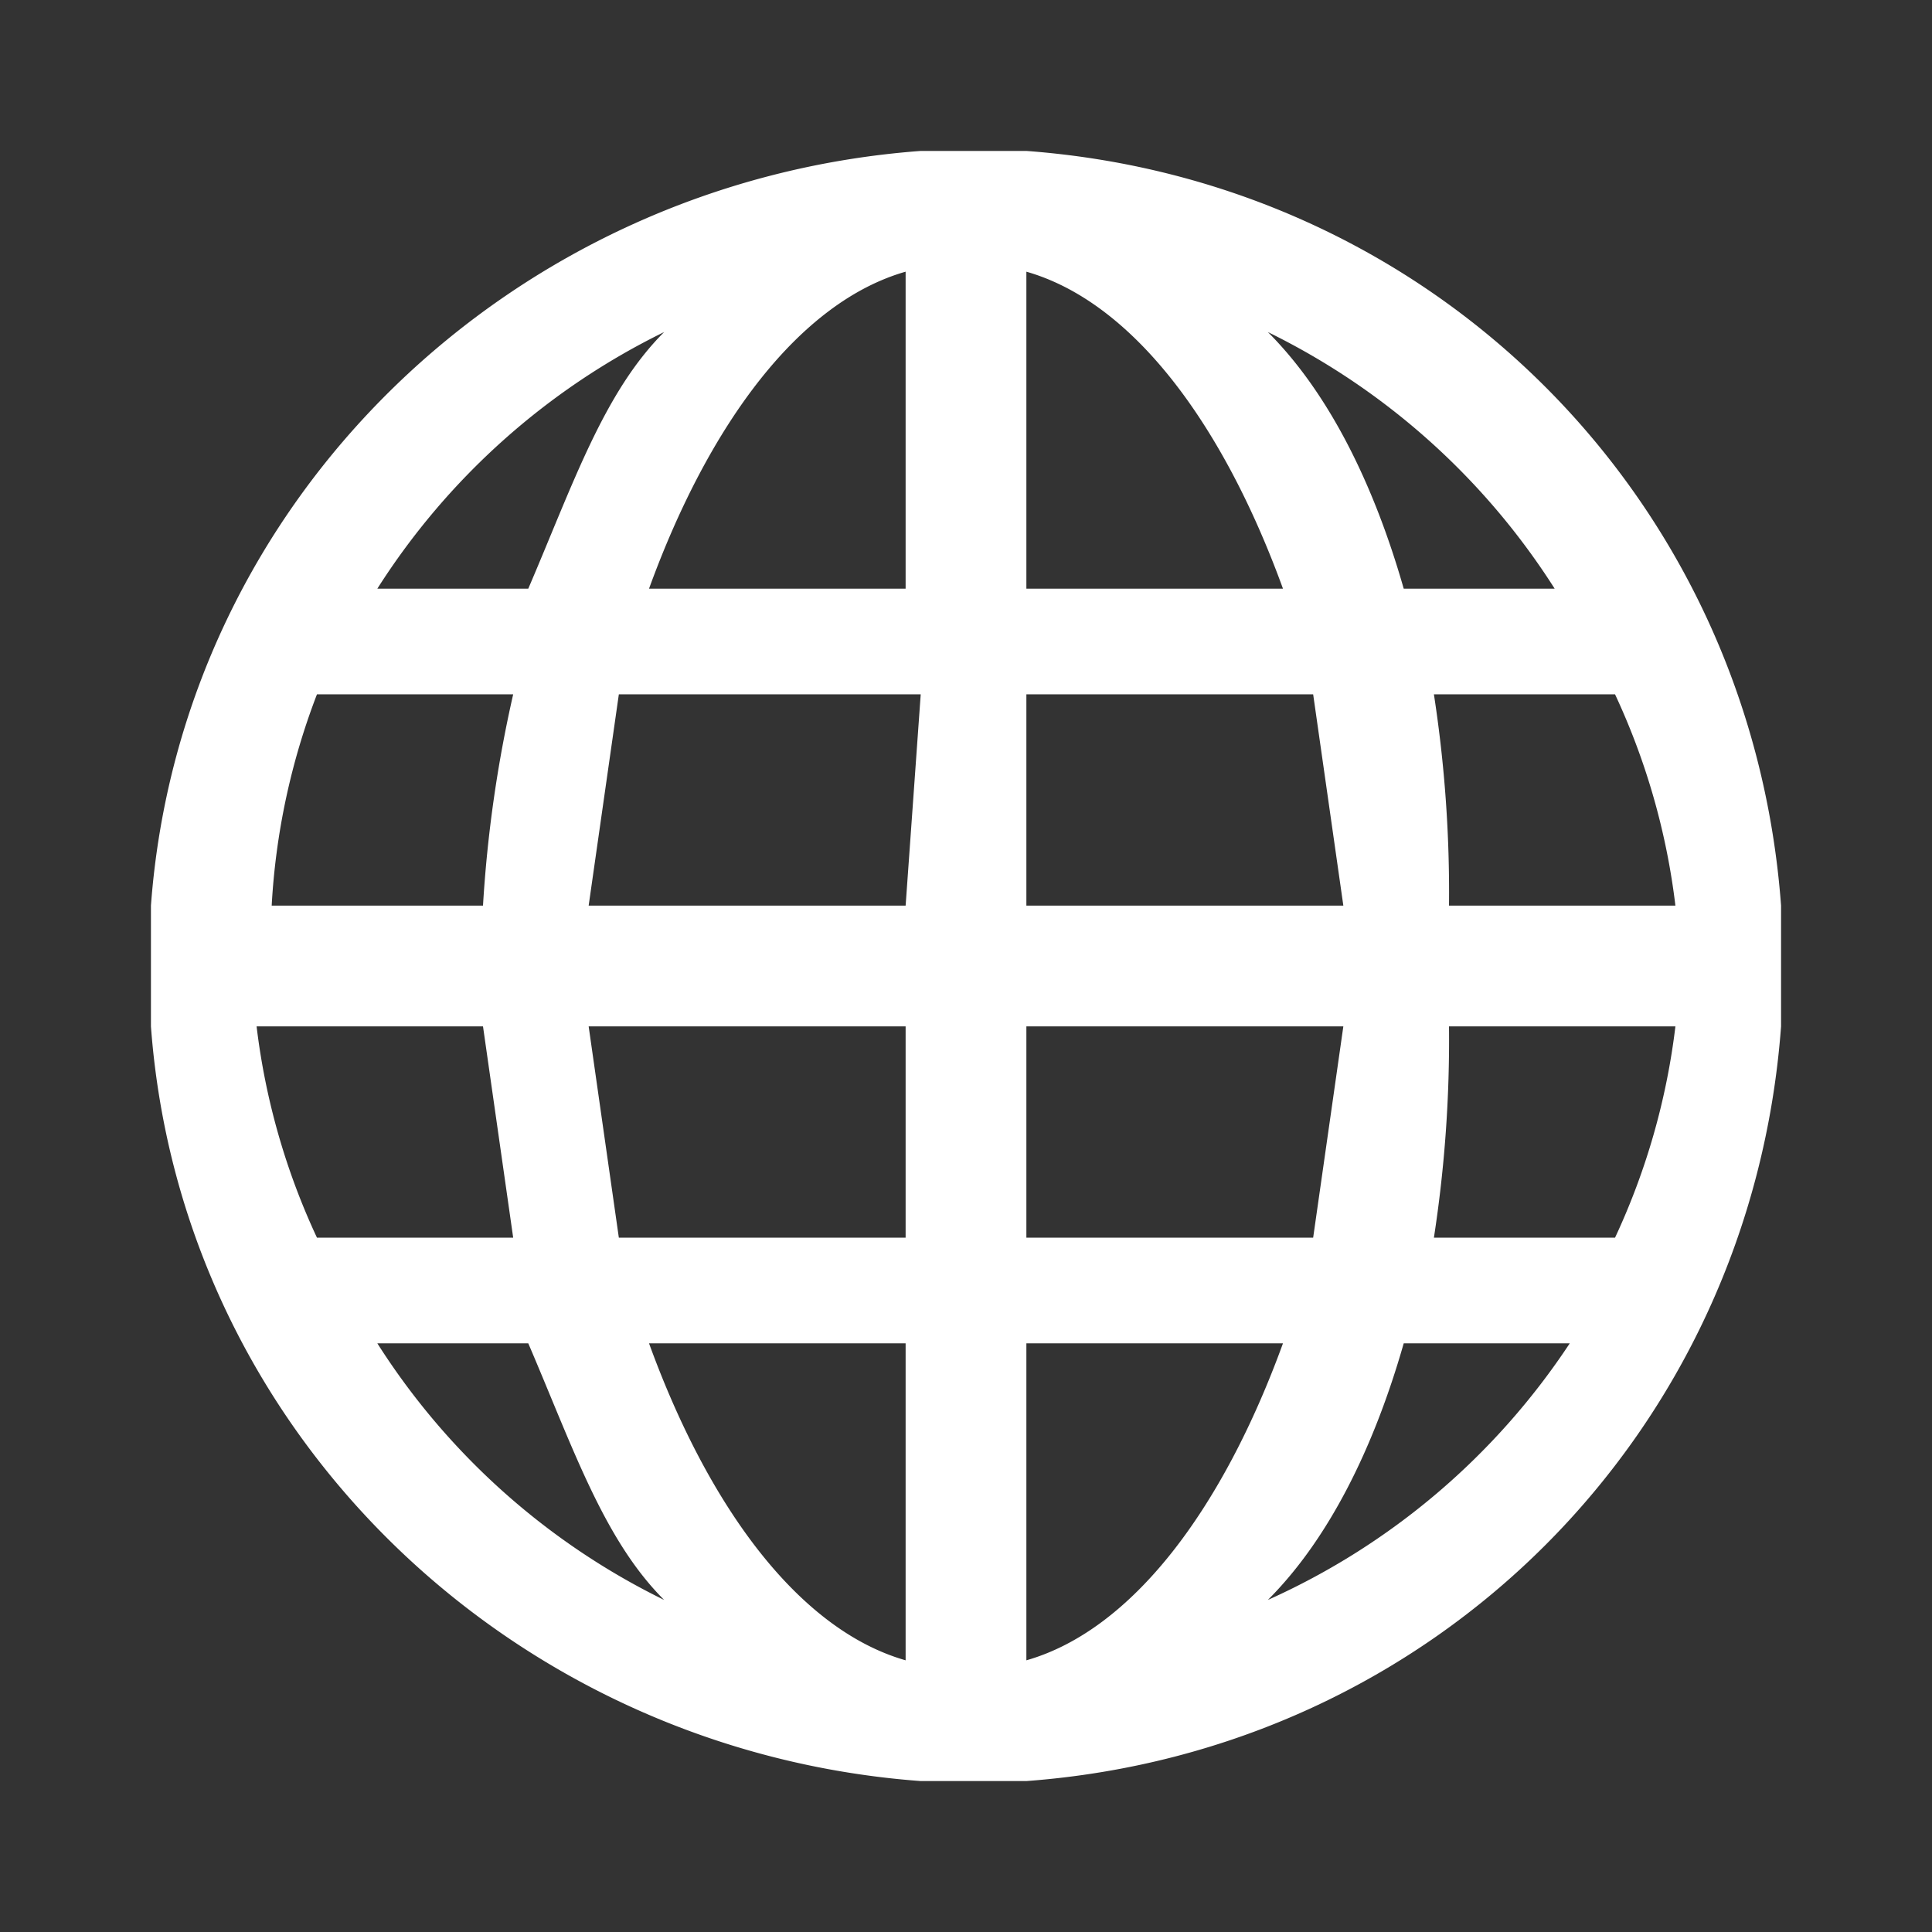 <?xml version="1.0" encoding="UTF-8"?><svg xmlns="http://www.w3.org/2000/svg" viewBox="0 0 128 128"><rect x="0" y="0" width="128" height="128" fill="#333333" stroke="none"/><path fill="#fff" d="M118 60c-2-27-23-48-50-50h-7c-27 2-49 23-51 50v8c2 27 24 48 51 50h7c27-2 48-23 50-50v-8zM44 22c-4 4-6 10-9 17H25a47 47 0 0 1 19-17zM21 46h13a86 86 0 0 0-2 14H18a46 46 0 0 1 3-14zm-4 22h15l2 14H21a46 46 0 0 1-4-14zm8 21h10c3 7 5 13 9 17a47 47 0 0 1-19-17zm35 21c-7-2-13-10-17-21h17zm0-28H41l-2-14h21zm0-22H39l2-14h20zm0-21H43c4-11 10-19 17-21zm43 0H93c-2-7-5-13-9-17a47 47 0 0 1 19 17zM68 18c7 2 13 10 17 21H68zm0 28h19l2 14H68zm0 22h21l-2 14H68zm0 42V89h17c-4 11-10 19-17 21zm16-4c4-4 7-10 9-17h11a47 47 0 0 1-20 17zm23-24H95a86 86 0 0 0 1-14h15a46 46 0 0 1-4 14zM96 60a86 86 0 0 0-1-14h12a46 46 0 0 1 4 14z"/></svg>